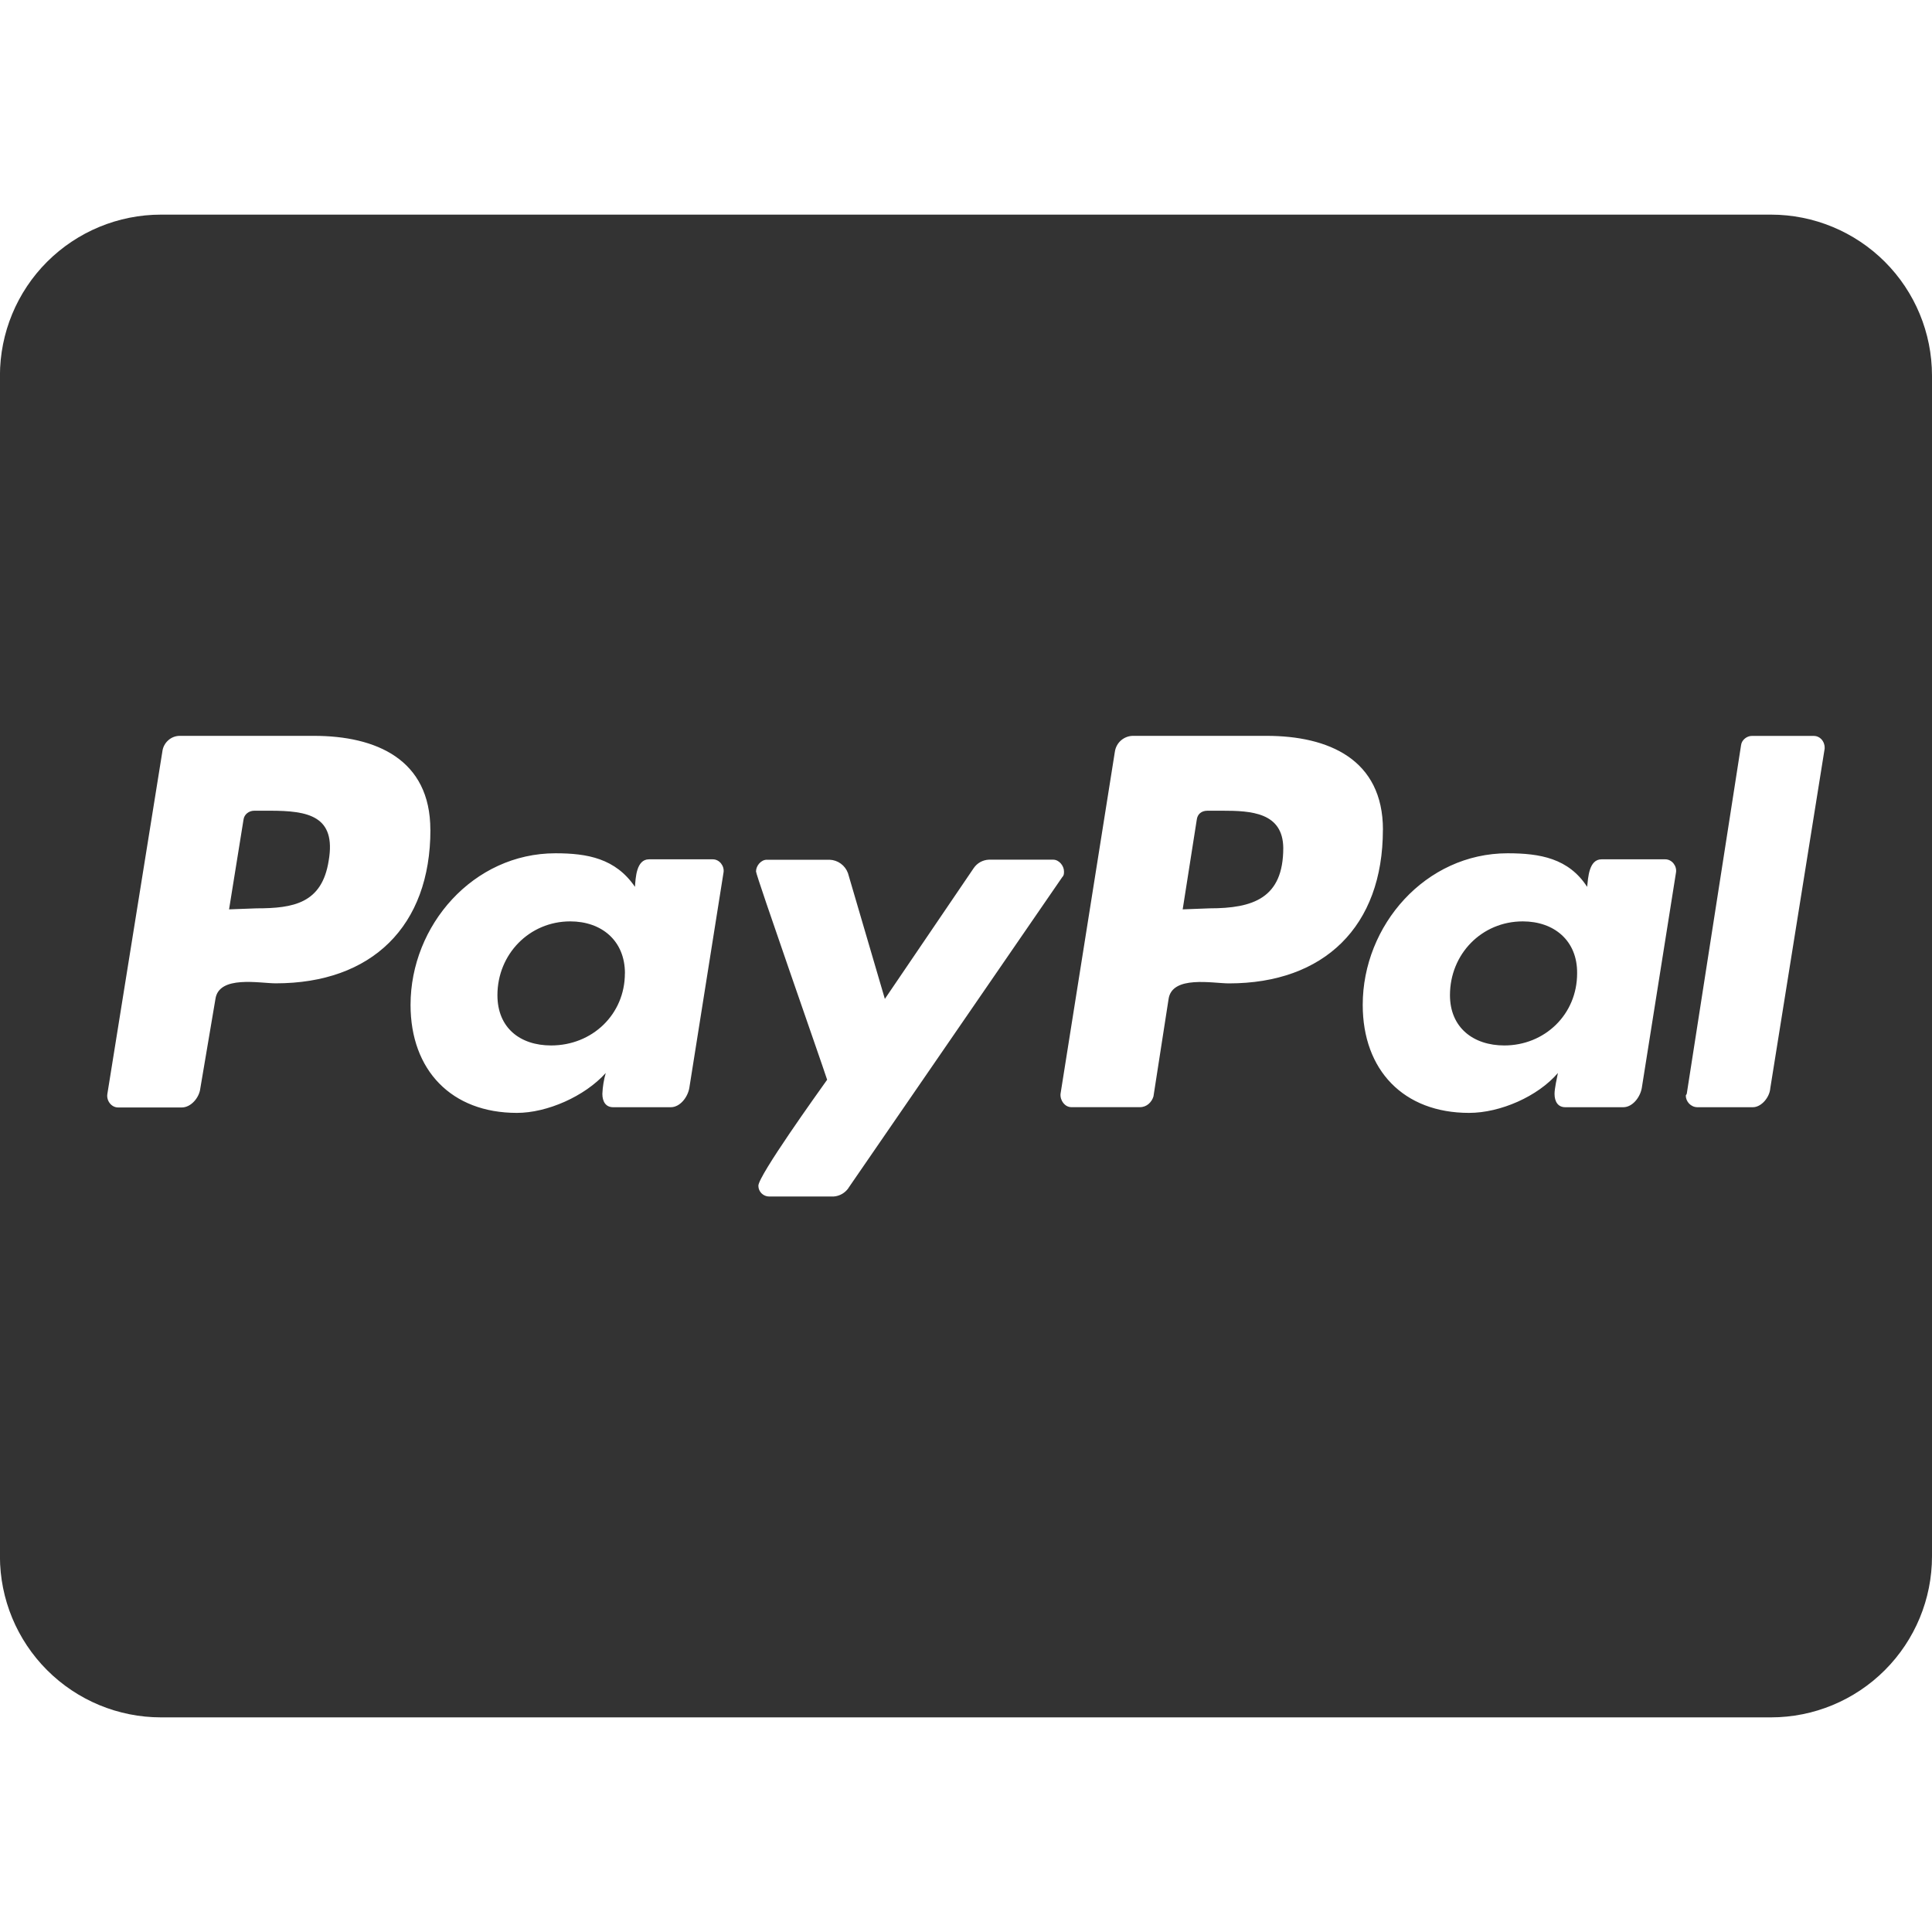 <svg width="32" height="32" viewBox="0 0 32 32" fill="none" xmlns="http://www.w3.org/2000/svg">
<g clip-path="url(#clip0_1_165)">
<path d="M10.35 16.122C10.35 16.8 9.811 17.316 9.128 17.316C8.617 17.316 8.239 17.027 8.239 16.483C8.239 15.805 8.767 15.261 9.445 15.261C9.962 15.261 10.351 15.578 10.351 16.122H10.35ZM4.472 13.428H4.211C4.128 13.428 4.044 13.484 4.033 13.578L3.794 15.062L4.25 15.045C4.861 15.045 5.333 14.962 5.444 14.256C5.572 13.511 5.1 13.428 4.472 13.428ZM20.25 13.428H20C19.9 13.428 19.833 13.484 19.822 13.578L19.589 15.062L20.033 15.045C20.755 15.045 21.255 14.878 21.255 14.045C21.249 13.456 20.722 13.428 20.249 13.428H20.25ZM32 6.222V25.778C32 26.485 31.719 27.163 31.219 27.663C30.718 28.164 30.04 28.445 29.333 28.445H2.666C1.959 28.445 1.281 28.164 0.78 27.663C0.28 27.163 -0.001 26.485 -0.001 25.778V6.222C-0.001 5.515 0.28 4.836 0.78 4.336C1.281 3.836 1.959 3.555 2.666 3.555H29.333C30.04 3.555 30.718 3.836 31.219 4.336C31.719 4.836 32 5.515 32 6.222ZM7.128 13.744C7.128 12.577 6.228 12.188 5.2 12.188H2.978C2.906 12.188 2.837 12.215 2.784 12.264C2.731 12.312 2.697 12.378 2.689 12.449L1.778 18.121C1.761 18.232 1.845 18.343 1.956 18.343H3.012C3.162 18.343 3.301 18.182 3.318 18.026L3.568 16.548C3.624 16.148 4.301 16.287 4.568 16.287C6.157 16.287 7.129 15.343 7.129 13.743L7.128 13.744ZM11.806 14.233H10.75C10.539 14.233 10.528 14.539 10.517 14.689C10.195 14.217 9.728 14.133 9.2 14.133C7.839 14.133 6.8 15.327 6.8 16.644C6.8 17.727 7.478 18.433 8.561 18.433C9.061 18.433 9.683 18.161 10.033 17.772C10.001 17.884 9.982 18 9.977 18.117C9.977 18.245 10.033 18.339 10.155 18.339H11.111C11.261 18.339 11.389 18.178 11.417 18.022L11.984 14.45C12.001 14.344 11.917 14.233 11.806 14.233ZM14.056 19.672L17.595 14.527C17.623 14.499 17.623 14.471 17.623 14.433C17.623 14.339 17.54 14.239 17.445 14.239H16.378C16.328 14.241 16.28 14.255 16.236 14.279C16.193 14.303 16.156 14.337 16.128 14.378L14.656 16.545L14.045 14.462C14.022 14.399 13.981 14.344 13.926 14.304C13.871 14.264 13.806 14.242 13.739 14.24H12.7C12.605 14.24 12.522 14.34 12.522 14.434C12.522 14.501 13.605 17.59 13.7 17.884C13.55 18.095 12.561 19.473 12.561 19.64C12.561 19.74 12.644 19.818 12.739 19.818H13.806C13.856 19.815 13.904 19.8 13.948 19.775C13.991 19.75 14.028 19.715 14.056 19.674V19.672ZM22.906 13.744C22.906 12.577 22.006 12.188 20.978 12.188H18.772C18.698 12.187 18.627 12.213 18.57 12.261C18.514 12.309 18.477 12.376 18.466 12.449L17.566 18.116C17.555 18.227 17.638 18.338 17.744 18.338H18.883C18.994 18.338 19.077 18.255 19.105 18.16L19.355 16.549C19.411 16.149 20.089 16.288 20.355 16.288C21.933 16.288 22.905 15.344 22.905 13.744H22.906ZM27.583 14.233H26.527C26.316 14.233 26.305 14.539 26.288 14.689C25.982 14.217 25.51 14.133 24.971 14.133C23.61 14.133 22.571 15.327 22.571 16.644C22.571 17.727 23.249 18.433 24.332 18.433C24.849 18.433 25.471 18.161 25.804 17.772C25.787 17.855 25.748 18.033 25.748 18.117C25.748 18.245 25.804 18.339 25.926 18.339H26.887C27.037 18.339 27.165 18.178 27.193 18.022L27.76 14.45C27.777 14.344 27.693 14.233 27.582 14.233H27.583ZM30.222 12.383C30.222 12.272 30.139 12.189 30.044 12.189H29.016C28.933 12.189 28.849 12.256 28.838 12.339L27.938 18.117L27.922 18.145C27.922 18.245 28.005 18.339 28.116 18.339H29.033C29.172 18.339 29.311 18.178 29.322 18.022L30.222 12.4V12.383ZM25.222 15.261C24.544 15.261 24.016 15.8 24.016 16.483C24.016 17.022 24.405 17.316 24.916 17.316C25.583 17.316 26.122 16.805 26.122 16.122C26.128 15.578 25.739 15.261 25.222 15.261Z" fill="#333333"/>
</g>
<defs>
<clipPath id="clip0_1_165">
<rect width="32" height="32" fill="white"/>
</clipPath>
</defs>
</svg>
